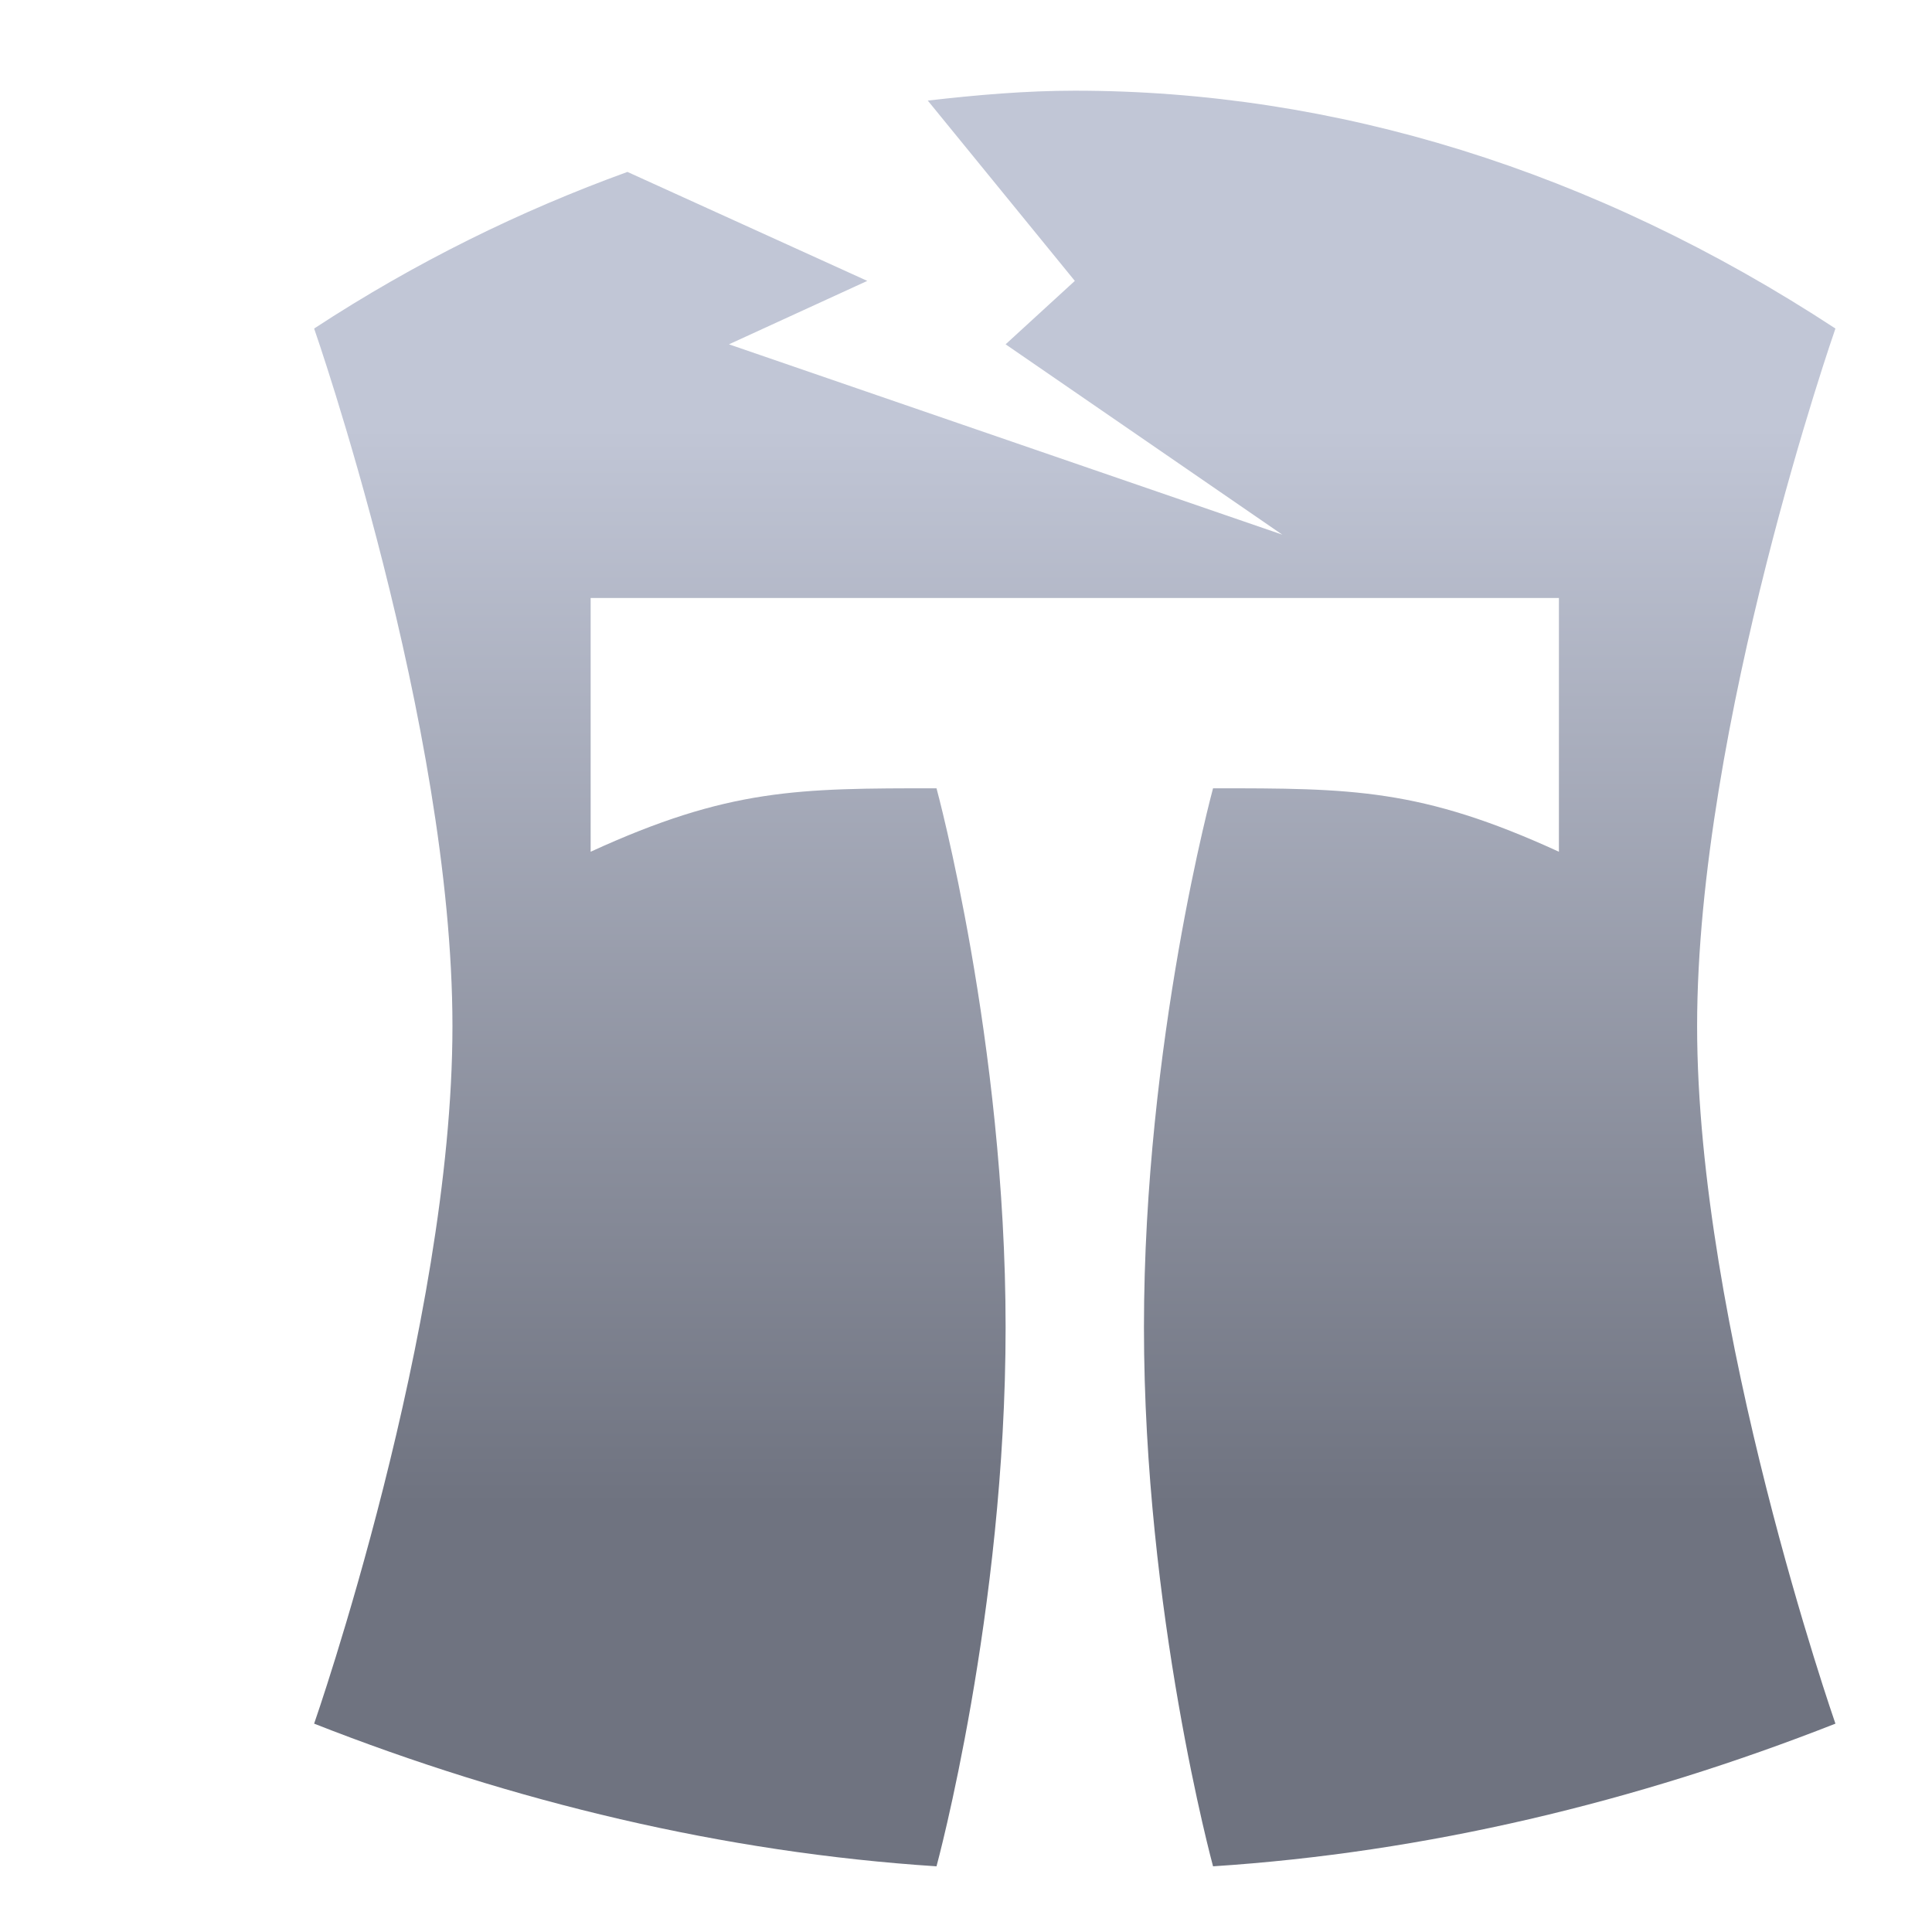 <svg xmlns="http://www.w3.org/2000/svg" xmlns:xlink="http://www.w3.org/1999/xlink" width="64" height="64" viewBox="0 0 64 64" version="1.1"><defs><linearGradient id="linear0" gradientUnits="userSpaceOnUse" x1="0" y1="0" x2="0" y2="1" gradientTransform="matrix(56,0,0,35.898,4,14.051)"><stop offset="0" style="stop-color:#c1c6d6;stop-opacity:1;"/><stop offset="1" style="stop-color:#6f7380;stop-opacity:1;"/></linearGradient></defs><g id="surface1"><path style=" stroke:none;fill-rule:nonzero;fill:url(#linear0);" d="M 35.605 3.004 C 33.984 3.004 32.355 3.145 30.734 3.332 L 35.605 9.305 L 33.312 11.406 L 42.477 17.711 L 24.148 11.406 L 28.73 9.305 L 20.785 5.695 C 17.25 6.977 13.777 8.676 10.406 10.883 C 10.406 10.883 14.988 24.012 14.988 33.992 C 14.988 43.969 10.406 57.098 10.406 57.098 C 17 59.691 23.973 61.367 31.023 61.824 C 31.023 61.824 33.312 53.422 33.312 43.969 C 33.312 34.516 31.023 26.113 31.023 26.113 C 26.441 26.113 24.148 26.113 19.566 28.215 L 19.566 19.809 L 51.641 19.809 L 51.641 28.215 C 47.059 26.113 44.766 26.113 40.184 26.113 C 40.184 26.113 37.895 34.516 37.895 43.969 C 37.895 53.422 40.184 61.824 40.184 61.824 C 47.234 61.367 54.207 59.691 60.801 57.098 C 60.801 57.098 56.219 43.969 56.219 33.992 C 56.219 24.012 60.801 10.883 60.801 10.883 C 52.785 5.629 44.195 3.004 35.605 3.004 Z M 35.605 3.004 "/></g></svg>
